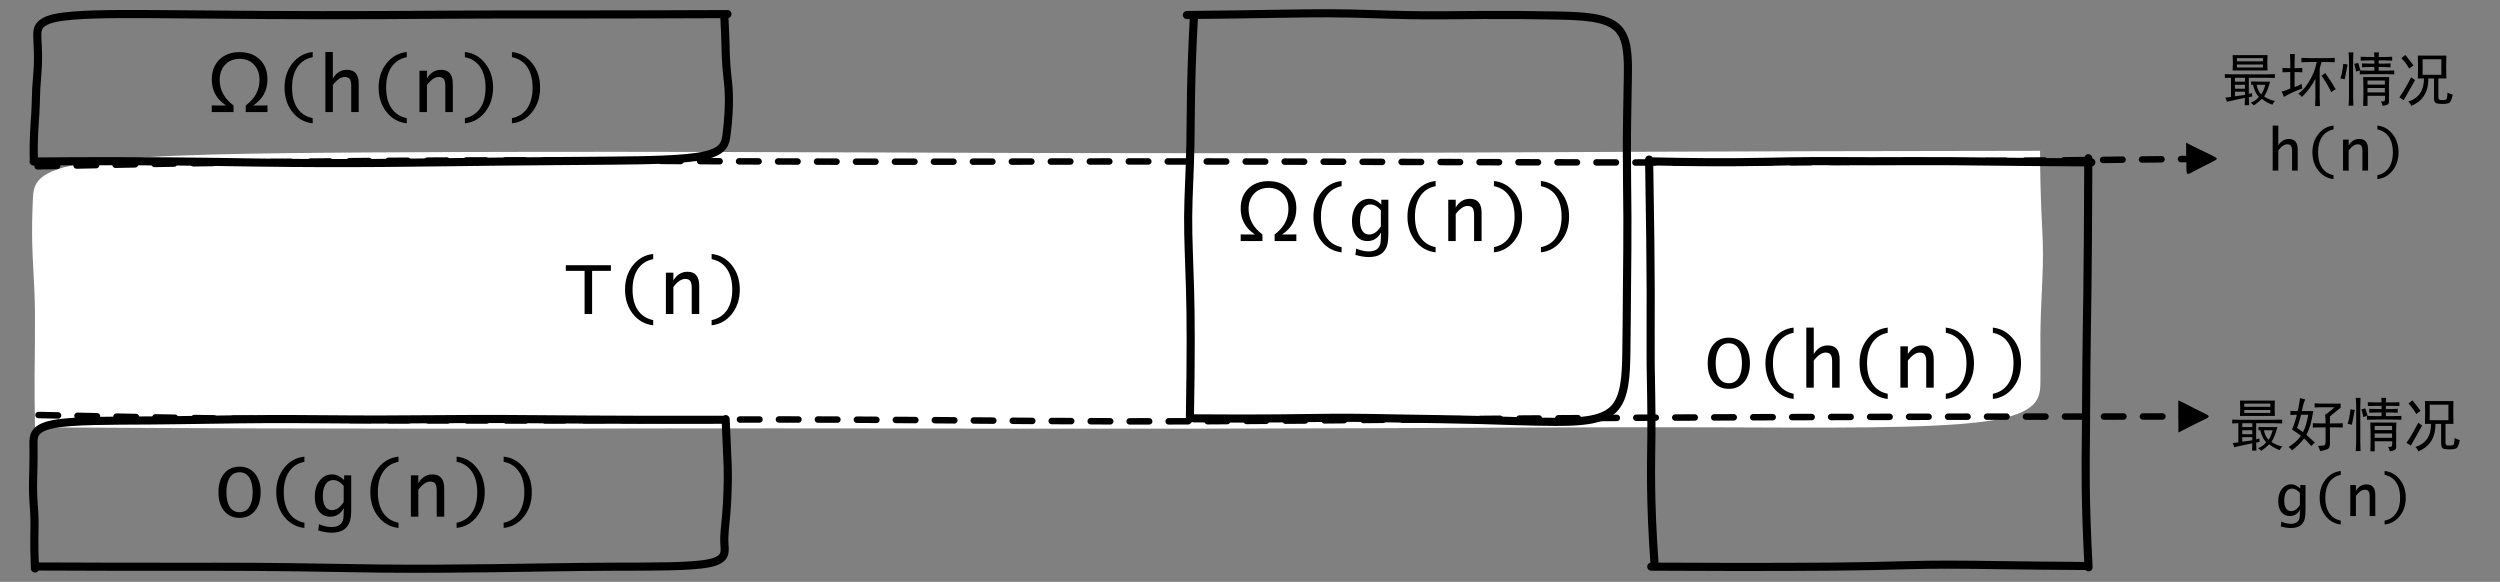 <?xml version="1.0" encoding="UTF-8"?>
<svg xmlns="http://www.w3.org/2000/svg" xmlns:xlink="http://www.w3.org/1999/xlink" width="769.8pt" height="179.16pt" viewBox="0 0 769.8 179.16" version="1.1">
<rect x="0" y="0" width="769.8" height="179.16" fill="#808080" stroke="none"/>
<defs>
<g>
<symbol overflow="visible" id="glyph0-0">
<path style="stroke:none;" d="M 3 0 L 3 -15 L 11.469 -15 L 11.469 0 Z M 3.75 -0.75 L 10.719 -0.75 L 10.719 -14.25 L 3.75 -14.25 Z M 3.75 -0.75 "/>
</symbol>
<symbol overflow="visible" id="glyph0-1">
<path style="stroke:none;" d=""/>
</symbol>
<symbol overflow="visible" id="glyph0-2">
<path style="stroke:none;" d="M 6.078 0 L 6.078 -13.297 L 0.297 -13.297 L 0.297 -15.031 L 14.172 -15.031 L 14.172 -13.297 L 8.391 -13.297 L 8.391 0 Z M 6.078 0 "/>
</symbol>
<symbol overflow="visible" id="glyph0-3">
<path style="stroke:none;" d="M 12.719 3.469 C 10.176 3.188 8.094 2.02 6.469 -0.031 C 4.852 -2.082 4.047 -4.582 4.047 -7.531 C 4.047 -10.469 4.852 -12.957 6.469 -15 C 8.094 -17.051 10.176 -18.219 12.719 -18.5 L 12.719 -16.906 C 10.676 -16.5 9.102 -15.484 8 -13.859 C 6.906 -12.234 6.359 -10.125 6.359 -7.531 C 6.359 -4.926 6.906 -2.812 8 -1.188 C 9.102 0.438 10.676 1.457 12.719 1.875 Z M 12.719 3.469 "/>
</symbol>
<symbol overflow="visible" id="glyph0-4">
<path style="stroke:none;" d="M 2.141 0 L 2.141 -12.734 L 4.438 -12.734 L 4.438 -10.344 C 5.5 -12.125 6.945 -13.016 8.781 -13.016 C 11.195 -13.016 12.406 -11.578 12.406 -8.703 L 12.406 0 L 10.094 0 L 10.094 -8.078 C 10.094 -9.066 9.938 -9.77 9.625 -10.188 C 9.32 -10.602 8.805 -10.812 8.078 -10.812 C 6.922 -10.812 5.707 -9.984 4.438 -8.328 L 4.438 0 Z M 2.141 0 "/>
</symbol>
<symbol overflow="visible" id="glyph0-5">
<path style="stroke:none;" d="M 1.734 -18.5 C 4.285 -18.219 6.367 -17.051 7.984 -15 C 9.598 -12.957 10.406 -10.461 10.406 -7.516 C 10.406 -4.578 9.594 -2.082 7.969 -0.031 C 6.352 2.02 4.273 3.188 1.734 3.469 L 1.734 1.875 C 3.773 1.457 5.344 0.441 6.438 -1.172 C 7.539 -2.797 8.094 -4.914 8.094 -7.531 C 8.094 -10.125 7.547 -12.234 6.453 -13.859 C 5.359 -15.484 3.785 -16.5 1.734 -16.906 Z M 1.734 -18.5 "/>
</symbol>
<symbol overflow="visible" id="glyph0-6">
<path style="stroke:none;" d="M 2.141 0 L 2.141 -18.5 L 4.438 -18.5 L 4.438 -10.344 C 5.5 -12.125 6.945 -13.016 8.781 -13.016 C 11.195 -13.016 12.406 -11.578 12.406 -8.703 L 12.406 0 L 10.094 0 L 10.094 -8.078 C 10.094 -9.066 9.938 -9.77 9.625 -10.188 C 9.32 -10.602 8.805 -10.812 8.078 -10.812 C 6.922 -10.812 5.707 -9.984 4.438 -8.328 L 4.438 0 Z M 2.141 0 "/>
</symbol>
<symbol overflow="visible" id="glyph0-7">
<path style="stroke:none;" d="M 0.734 -7.531 C 0.734 -9.926 1.316 -11.836 2.484 -13.266 C 3.66 -14.691 5.242 -15.406 7.234 -15.406 C 9.211 -15.406 10.789 -14.691 11.969 -13.266 C 13.145 -11.836 13.734 -9.926 13.734 -7.531 C 13.734 -5.125 13.145 -3.207 11.969 -1.781 C 10.789 -0.352 9.211 0.359 7.234 0.359 C 5.242 0.359 3.66 -0.352 2.484 -1.781 C 1.316 -3.207 0.734 -5.125 0.734 -7.531 Z M 3.188 -7.531 C 3.188 -5.562 3.535 -4.039 4.234 -2.969 C 4.93 -1.906 5.93 -1.375 7.234 -1.375 C 8.523 -1.375 9.52 -1.906 10.219 -2.969 C 10.926 -4.039 11.281 -5.562 11.281 -7.531 C 11.281 -9.488 10.926 -11 10.219 -12.062 C 9.52 -13.133 8.523 -13.672 7.234 -13.672 C 5.93 -13.672 4.93 -13.133 4.234 -12.062 C 3.535 -11 3.188 -9.488 3.188 -7.531 Z M 3.188 -7.531 "/>
</symbol>
<symbol overflow="visible" id="glyph0-8">
<path style="stroke:none;" d="M 2.484 4.25 L 2.734 2.312 C 4.117 2.895 5.406 3.188 6.594 3.188 C 9.062 3.188 10.297 2.008 10.297 -0.344 L 10.391 -2.641 C 9.422 -0.879 8.02 0 6.188 0 C 4.738 0 3.582 -0.551 2.719 -1.656 C 1.863 -2.758 1.438 -4.25 1.438 -6.125 C 1.438 -8.164 1.93 -9.82 2.922 -11.094 C 3.922 -12.375 5.211 -13.016 6.797 -13.016 C 8.035 -13.016 9.258 -12.438 10.469 -11.281 L 10.469 -12.734 L 12.641 -12.734 L 12.641 -2.547 C 12.641 -0.898 12.531 0.336 12.312 1.172 C 12.094 2.004 11.68 2.742 11.078 3.391 C 10.117 4.41 8.613 4.922 6.562 4.922 C 5.363 4.922 4.004 4.695 2.484 4.25 Z M 10.328 -4.516 L 10.328 -9.516 C 9.285 -10.691 8.211 -11.281 7.109 -11.281 C 6.098 -11.281 5.312 -10.844 4.75 -9.969 C 4.188 -9.094 3.906 -7.863 3.906 -6.281 C 3.906 -4.945 4.148 -3.898 4.641 -3.141 C 5.129 -2.391 5.816 -2.016 6.703 -2.016 C 8.066 -2.016 9.273 -2.848 10.328 -4.516 Z M 10.328 -4.516 "/>
</symbol>
<symbol overflow="visible" id="glyph1-0">
<path style="stroke:none;" d="M 2.094 0 L 2.094 -17.703 L 14.625 -17.703 L 14.625 0 Z M 3.969 -1.875 L 12.766 -1.875 L 12.766 -15.828 L 3.969 -15.828 Z M 3.969 -1.875 "/>
</symbol>
<symbol overflow="visible" id="glyph1-1">
<path style="stroke:none;" d="M 11.703 0 L 11.703 -2.031 C 14.535 -4.156 15.953 -6.77 15.953 -9.875 C 15.953 -11.844 15.383 -13.422 14.25 -14.609 C 13.125 -15.797 11.66 -16.391 9.859 -16.391 C 8.016 -16.391 6.523 -15.797 5.391 -14.609 C 4.254 -13.422 3.688 -11.844 3.688 -9.875 C 3.688 -6.781 5.109 -4.164 7.953 -2.031 L 7.953 0 L 1.25 0 L 1.25 -2.047 L 5.641 -2.031 C 2.711 -3.977 1.25 -6.633 1.25 -10 C 1.25 -12.57 2.031 -14.625 3.594 -16.156 C 5.156 -17.688 7.219 -18.453 9.781 -18.453 C 12.406 -18.453 14.492 -17.691 16.047 -16.172 C 17.609 -14.66 18.391 -12.609 18.391 -10.016 C 18.391 -6.648 16.926 -3.988 14 -2.031 L 18.391 -2.047 L 18.391 0 Z M 11.703 0 "/>
</symbol>
<symbol overflow="visible" id="glyph2-0">
<path style="stroke:none;" d="M 15.75 0.922 L 1.969 0.922 L 1.969 -13.578 L 15.75 -13.578 Z M 15.188 -13.078 L 2.469 -13.078 L 2.469 0.422 L 15.188 0.422 Z M 15.188 -13.078 "/>
</symbol>
<symbol overflow="visible" id="glyph2-1">
<path style="stroke:none;" d="M 1.344 -0.781 C 1.719 -0.82 2.301 -0.891 3.094 -0.984 L 3.094 -6.891 C 2.488 -6.891 1.859 -6.867 1.203 -6.828 L 1.203 -8.016 C 1.859 -7.973 2.516 -7.953 3.172 -7.953 L 14.141 -7.953 C 14.984 -7.953 15.801 -7.973 16.594 -8.016 L 16.594 -6.828 C 15.801 -6.867 14.984 -6.891 14.141 -6.891 L 8.578 -6.891 L 8.578 -1.906 L 9.562 -2.188 C 9.562 -1.758 9.586 -1.406 9.641 -1.125 C 9.266 -1.031 8.91 -0.961 8.578 -0.922 C 8.578 -0.066 8.602 0.754 8.656 1.547 L 7.312 1.547 C 7.363 0.754 7.391 0.004 7.391 -0.703 C 6.867 -0.609 6.102 -0.453 5.094 -0.234 C 4.094 -0.023 3.004 0.219 1.828 0.5 C 1.691 -0.02 1.531 -0.445 1.344 -0.781 Z M 14.344 -13.859 C 14.301 -13.242 14.281 -12.68 14.281 -12.172 L 14.281 -10.906 C 14.281 -10.383 14.301 -9.797 14.344 -9.141 L 3.594 -9.141 C 3.633 -9.797 3.656 -10.383 3.656 -10.906 L 3.656 -12.172 C 3.656 -12.68 3.633 -13.242 3.594 -13.859 Z M 9.281 -5.766 C 10.125 -5.723 10.898 -5.703 11.609 -5.703 L 15.125 -5.703 C 14.602 -3.734 13.992 -2.207 13.297 -1.125 C 14.461 -0.375 15.586 0.094 16.672 0.281 C 16.242 0.613 15.984 0.988 15.891 1.406 C 14.723 1.031 13.625 0.422 12.594 -0.422 C 11.977 0.234 11.156 0.914 10.125 1.625 C 9.938 1.344 9.609 1.062 9.141 0.781 C 10.129 0.445 10.973 -0.141 11.672 -0.984 C 10.879 -1.785 10.27 -3.031 9.844 -4.719 L 9.281 -4.719 Z M 12.938 -11.953 L 12.938 -12.938 L 4.922 -12.938 L 4.922 -11.953 Z M 12.938 -10.062 L 12.938 -10.969 L 4.922 -10.969 L 4.922 -10.062 Z M 10.969 -4.719 C 11.156 -3.594 11.625 -2.609 12.375 -1.766 C 12.938 -2.555 13.359 -3.539 13.641 -4.719 Z M 7.391 -3.516 L 7.391 -4.719 L 4.297 -4.719 L 4.297 -3.516 Z M 7.391 -1.625 L 7.391 -2.609 L 4.297 -2.609 L 4.297 -1.203 Z M 7.391 -5.703 L 7.391 -6.891 L 4.297 -6.891 L 4.297 -5.703 Z M 7.391 -5.703 "/>
</symbol>
<symbol overflow="visible" id="glyph2-2">
<path style="stroke:none;" d="M 14.281 -12.938 C 15.031 -12.938 15.941 -12.961 17.016 -13.016 L 17.016 -11.672 C 15.984 -11.723 15.07 -11.75 14.281 -11.75 L 12.938 -11.75 C 12.52 -10.383 12.332 -9.609 12.375 -9.422 L 12.375 -0.703 C 12.375 0.191 12.398 1.035 12.453 1.828 L 10.969 1.828 C 11.02 1.078 11.047 0.328 11.047 -0.422 L 11.047 -6.547 C 10.016 -4.523 8.629 -2.672 6.891 -0.984 C 6.703 -1.266 6.328 -1.594 5.766 -1.969 C 6.66 -2.625 7.398 -3.328 7.984 -4.078 C 8.566 -4.828 9.141 -5.727 9.703 -6.781 C 10.266 -7.844 10.648 -8.723 10.859 -9.422 C 11.078 -10.129 11.281 -10.906 11.469 -11.75 L 9.5 -11.75 C 8.75 -11.75 7.832 -11.723 6.75 -11.672 L 6.75 -13.016 C 7.832 -12.961 8.75 -12.938 9.5 -12.938 Z M 3.312 -9.844 L 3.312 -11.891 C 3.312 -12.734 3.285 -13.504 3.234 -14.203 L 4.719 -14.203 C 4.664 -13.504 4.641 -12.734 4.641 -11.891 L 4.641 -9.844 L 5.141 -9.844 C 5.703 -9.844 6.332 -9.867 7.031 -9.922 L 7.031 -8.578 C 6.332 -8.629 5.703 -8.656 5.141 -8.656 L 4.641 -8.656 L 4.641 -4.016 C 4.973 -4.109 5.703 -4.438 6.828 -5 C 6.867 -4.383 6.938 -3.914 7.031 -3.594 C 6.188 -3.312 5.211 -2.922 4.109 -2.422 C 3.016 -1.93 2.094 -1.453 1.344 -0.984 C 1.156 -1.598 0.922 -2.16 0.641 -2.672 C 1.016 -2.723 1.352 -2.805 1.656 -2.922 C 1.957 -3.035 2.508 -3.258 3.312 -3.594 L 3.312 -8.656 L 3.031 -8.656 C 2.375 -8.656 1.672 -8.629 0.922 -8.578 L 0.922 -9.922 C 1.672 -9.867 2.348 -9.844 2.953 -9.844 Z M 14.062 -8.375 C 14.488 -7.758 14.922 -7.125 15.359 -6.469 C 15.805 -5.812 16.453 -4.781 17.297 -3.375 C 16.879 -3.145 16.438 -2.844 15.969 -2.469 C 15.312 -3.727 14.77 -4.707 14.344 -5.406 C 13.926 -6.113 13.457 -6.82 12.938 -7.531 C 13.219 -7.664 13.594 -7.945 14.062 -8.375 Z M 14.062 -8.375 "/>
</symbol>
<symbol overflow="visible" id="glyph2-3">
<path style="stroke:none;" d="M 7.812 -4.156 C 7.812 -5.227 7.785 -6.211 7.734 -7.109 L 15.75 -7.109 C 15.707 -6.305 15.688 -5.555 15.688 -4.859 L 15.688 0.422 C 15.688 0.941 15.5 1.27 15.125 1.406 C 14.75 1.551 14.281 1.672 13.719 1.766 C 13.664 1.336 13.5 0.891 13.219 0.422 C 13.875 0.422 14.25 0.348 14.344 0.203 C 14.438 0.066 14.484 -0.445 14.484 -1.344 L 9.078 -1.344 L 9.078 1.766 L 7.734 1.766 C 7.785 0.68 7.812 -0.258 7.812 -1.062 Z M 6.688 -9.141 C 7.812 -9.098 8.844 -9.078 9.781 -9.078 L 11.188 -9.078 L 11.188 -10.203 L 9.844 -10.203 C 9.051 -10.203 8.234 -10.176 7.391 -10.125 L 7.391 -11.328 C 8.234 -11.273 9.051 -11.25 9.844 -11.25 L 11.188 -11.25 L 11.188 -12.234 L 9.703 -12.234 C 8.953 -12.234 8.039 -12.211 6.969 -12.172 L 6.969 -13.359 C 8.094 -13.316 9.004 -13.297 9.703 -13.297 L 11.188 -13.297 C 11.188 -13.766 11.16 -14.234 11.109 -14.703 L 12.594 -14.703 C 12.539 -14.234 12.516 -13.766 12.516 -13.297 L 14.422 -13.297 C 15.211 -13.297 15.961 -13.316 16.672 -13.359 L 16.672 -12.172 C 15.961 -12.211 15.211 -12.234 14.422 -12.234 L 12.516 -12.234 L 12.516 -11.25 L 13.859 -11.25 C 14.609 -11.25 15.379 -11.273 16.172 -11.328 L 16.172 -10.125 C 15.328 -10.176 14.555 -10.203 13.859 -10.203 L 12.516 -10.203 L 12.516 -9.078 L 14.562 -9.078 C 15.688 -9.078 16.598 -9.098 17.297 -9.141 L 17.297 -7.953 C 16.598 -7.992 15.66 -8.016 14.484 -8.016 L 9.844 -8.016 C 8.625 -8.016 7.57 -7.992 6.688 -7.953 Z M 4.719 -14.703 C 4.664 -13.898 4.641 -13.125 4.641 -12.375 L 4.641 -1.203 C 4.641 -0.211 4.664 0.75 4.719 1.688 L 3.234 1.688 C 3.328 0.75 3.375 -0.211 3.375 -1.203 L 3.375 -12.172 C 3.375 -13.109 3.328 -13.953 3.234 -14.703 Z M 14.422 -2.391 L 14.422 -3.734 L 9.078 -3.734 L 9.078 -2.391 Z M 14.422 -4.781 L 14.422 -6.047 L 9.078 -6.047 L 9.078 -4.781 Z M 2.953 -10.969 C 2.859 -10.551 2.555 -9.031 2.047 -6.406 C 1.617 -6.539 1.172 -6.633 0.703 -6.688 C 1.035 -7.383 1.344 -8.883 1.625 -11.188 C 2.039 -11.094 2.484 -11.02 2.953 -10.969 Z M 5.562 -8.797 C 5.469 -9.359 5.281 -10.156 5 -11.188 C 5.32 -11.227 5.719 -11.32 6.188 -11.469 C 6.469 -10.477 6.703 -9.727 6.891 -9.219 C 6.379 -9.07 5.938 -8.93 5.562 -8.797 Z M 5.562 -8.797 "/>
</symbol>
<symbol overflow="visible" id="glyph2-4">
<path style="stroke:none;" d="M 15.328 -13.719 C 15.285 -13.008 15.266 -11.883 15.266 -10.344 C 15.266 -8.789 15.285 -7.57 15.328 -6.688 L 12.875 -6.688 L 12.875 -1.125 C 12.875 -0.469 13.047 -0.113 13.391 -0.062 C 13.742 -0.02 14.156 -0.008 14.625 -0.031 C 15.094 -0.062 15.375 -0.227 15.469 -0.531 C 15.562 -0.832 15.633 -1.43 15.688 -2.328 C 16.195 -2.047 16.734 -1.832 17.297 -1.688 C 16.973 -0.227 16.625 0.602 16.25 0.812 C 15.875 1.02 15.312 1.133 14.562 1.156 C 13.812 1.188 13.117 1.141 12.484 1.016 C 11.848 0.898 11.531 0.375 11.531 -0.562 L 11.531 -6.688 L 9.781 -6.688 C 9.82 -2.508 8.062 0.305 4.5 1.766 C 4.363 1.297 4.062 0.848 3.594 0.422 C 6.82 -0.566 8.438 -2.938 8.438 -6.688 L 6.547 -6.688 C 6.586 -7.57 6.609 -8.789 6.609 -10.344 C 6.609 -11.938 6.586 -13.062 6.547 -13.719 Z M 13.781 -7.812 L 13.781 -12.594 L 8.016 -12.594 L 8.016 -7.812 Z M 5.703 -6.188 C 5.18 -5.301 4.547 -4.176 3.797 -2.812 C 3.047 -1.457 2.508 -0.52 2.188 0 C 1.719 -0.332 1.27 -0.613 0.844 -0.844 C 1.781 -2.113 3 -4.176 4.5 -7.031 C 4.969 -6.656 5.367 -6.375 5.703 -6.188 Z M 2.672 -13.922 C 2.953 -13.598 3.328 -13.141 3.797 -12.547 C 4.266 -11.961 4.734 -11.344 5.203 -10.688 C 4.691 -10.363 4.25 -10.035 3.875 -9.703 C 3.312 -10.785 2.516 -11.863 1.484 -12.938 C 1.953 -13.363 2.348 -13.691 2.672 -13.922 Z M 2.672 -13.922 "/>
</symbol>
<symbol overflow="visible" id="glyph2-5">
<path style="stroke:none;" d="M 5.703 -14.203 C 5.422 -13.691 5.207 -13.117 5.062 -12.484 C 4.926 -11.848 4.785 -11.227 4.641 -10.625 L 8.156 -10.625 C 7.926 -9.219 7.672 -7.953 7.391 -6.828 C 7.109 -5.703 6.66 -4.531 6.047 -3.312 C 6.797 -2.656 7.664 -1.859 8.656 -0.922 C 8.227 -0.586 7.852 -0.234 7.531 0.141 C 6.82 -0.754 6.094 -1.531 5.344 -2.188 C 4.738 -1.438 4.129 -0.766 3.516 -0.172 C 2.91 0.41 2.281 0.961 1.625 1.484 C 1.438 1.148 1.082 0.797 0.562 0.422 C 1.27 -0.004 1.938 -0.484 2.562 -1.016 C 3.195 -1.555 3.797 -2.227 4.359 -3.031 C 3.516 -3.688 2.602 -4.316 1.625 -4.922 C 2.227 -6.328 2.719 -7.852 3.094 -9.5 C 2.344 -9.5 1.688 -9.473 1.125 -9.422 L 1.125 -10.688 C 1.688 -10.645 2.438 -10.625 3.375 -10.625 C 3.656 -11.75 3.891 -13.082 4.078 -14.625 C 4.547 -14.488 5.086 -14.348 5.703 -14.203 Z M 16.594 -12.938 L 16.594 -11.672 C 16.125 -11.297 15.609 -10.883 15.047 -10.438 C 14.484 -10 13.898 -9.52 13.297 -9 L 13.297 -6.828 L 15.188 -6.828 C 15.801 -6.828 16.484 -6.848 17.234 -6.891 L 17.234 -5.562 C 16.484 -5.602 15.801 -5.625 15.188 -5.625 L 13.297 -5.625 L 13.297 -0.562 C 13.297 0.332 13.023 0.895 12.484 1.125 C 11.941 1.363 11.203 1.551 10.266 1.688 C 10.129 1.176 9.922 0.641 9.641 0.078 C 10.672 0.078 11.312 0.02 11.562 -0.094 C 11.82 -0.219 11.953 -0.562 11.953 -1.125 L 11.953 -5.625 L 10.906 -5.625 C 9.914 -5.625 8.953 -5.602 8.016 -5.562 L 8.016 -6.891 C 8.953 -6.848 9.844 -6.828 10.688 -6.828 L 11.953 -6.828 C 11.953 -7.523 11.941 -8.07 11.922 -8.469 C 11.898 -8.875 11.844 -9.191 11.75 -9.422 C 12.164 -9.703 12.656 -10.066 13.219 -10.516 C 13.781 -10.961 14.273 -11.395 14.703 -11.812 L 10.484 -11.812 C 10.016 -11.812 9.379 -11.789 8.578 -11.75 L 8.578 -13.016 C 9.379 -12.961 10.016 -12.938 10.484 -12.938 Z M 3.172 -5.422 C 3.867 -4.953 4.477 -4.531 5 -4.156 C 5.32 -4.719 5.625 -5.469 5.906 -6.406 C 6.188 -7.344 6.422 -8.375 6.609 -9.5 L 4.438 -9.5 C 4.008 -7.945 3.586 -6.586 3.172 -5.422 Z M 3.172 -5.422 "/>
</symbol>
<symbol overflow="visible" id="glyph3-0">
<path style="stroke:none;" d="M 2.25 0 L 2.25 -11.25 L 8.594 -11.25 L 8.594 0 Z M 2.812 -0.562 L 8.031 -0.562 L 8.031 -10.688 L 2.812 -10.688 Z M 2.812 -0.562 "/>
</symbol>
<symbol overflow="visible" id="glyph3-1">
<path style="stroke:none;" d="M 1.594 0 L 1.594 -13.875 L 3.328 -13.875 L 3.328 -7.75 C 4.129 -9.082 5.211 -9.75 6.578 -9.75 C 8.391 -9.75 9.297 -8.676 9.297 -6.531 L 9.297 0 L 7.562 0 L 7.562 -6.062 C 7.562 -6.801 7.445 -7.328 7.219 -7.641 C 6.988 -7.953 6.602 -8.109 6.062 -8.109 C 5.188 -8.109 4.273 -7.484 3.328 -6.234 L 3.328 0 Z M 1.594 0 "/>
</symbol>
<symbol overflow="visible" id="glyph3-2">
<path style="stroke:none;" d="M 9.531 2.609 C 7.633 2.391 6.078 1.516 4.859 -0.016 C 3.641 -1.555 3.031 -3.43 3.031 -5.641 C 3.031 -7.848 3.641 -9.719 4.859 -11.25 C 6.078 -12.789 7.633 -13.664 9.531 -13.875 L 9.531 -12.688 C 8.008 -12.375 6.832 -11.609 6 -10.391 C 5.176 -9.172 4.766 -7.586 4.766 -5.641 C 4.766 -3.691 5.176 -2.109 6 -0.891 C 6.832 0.328 8.008 1.094 9.531 1.406 Z M 9.531 2.609 "/>
</symbol>
<symbol overflow="visible" id="glyph3-3">
<path style="stroke:none;" d="M 1.594 0 L 1.594 -9.547 L 3.328 -9.547 L 3.328 -7.75 C 4.129 -9.082 5.211 -9.75 6.578 -9.75 C 8.391 -9.75 9.297 -8.676 9.297 -6.531 L 9.297 0 L 7.562 0 L 7.562 -6.062 C 7.562 -6.801 7.445 -7.328 7.219 -7.641 C 6.988 -7.953 6.602 -8.109 6.062 -8.109 C 5.188 -8.109 4.273 -7.484 3.328 -6.234 L 3.328 0 Z M 1.594 0 "/>
</symbol>
<symbol overflow="visible" id="glyph3-4">
<path style="stroke:none;" d="M 1.297 -13.875 C 3.211 -13.664 4.773 -12.789 5.984 -11.25 C 7.203 -9.719 7.812 -7.848 7.812 -5.641 C 7.812 -3.43 7.203 -1.555 5.984 -0.016 C 4.766 1.516 3.203 2.391 1.297 2.609 L 1.297 1.406 C 2.828 1.094 4.004 0.332 4.828 -0.875 C 5.66 -2.094 6.078 -3.68 6.078 -5.641 C 6.078 -7.586 5.664 -9.172 4.844 -10.391 C 4.02 -11.609 2.836 -12.375 1.297 -12.688 Z M 1.297 -13.875 "/>
</symbol>
<symbol overflow="visible" id="glyph3-5">
<path style="stroke:none;" d="M 1.859 3.188 L 2.047 1.734 C 3.086 2.172 4.051 2.391 4.938 2.391 C 6.789 2.391 7.719 1.508 7.719 -0.25 L 7.797 -1.984 C 7.066 -0.66 6.016 0 4.641 0 C 3.547 0 2.676 -0.41 2.031 -1.234 C 1.395 -2.066 1.078 -3.188 1.078 -4.594 C 1.078 -6.125 1.445 -7.367 2.188 -8.328 C 2.938 -9.285 3.906 -9.766 5.094 -9.766 C 6.031 -9.766 6.945 -9.328 7.844 -8.453 L 7.844 -9.547 L 9.469 -9.547 L 9.469 -1.906 C 9.469 -0.664 9.383 0.258 9.219 0.875 C 9.062 1.5 8.758 2.055 8.312 2.547 C 7.582 3.305 6.453 3.688 4.922 3.688 C 4.016 3.688 2.992 3.52 1.859 3.188 Z M 7.75 -3.391 L 7.75 -7.141 C 6.969 -8.016 6.16 -8.453 5.328 -8.453 C 4.566 -8.453 3.973 -8.125 3.547 -7.469 C 3.129 -6.812 2.922 -5.895 2.922 -4.719 C 2.922 -3.707 3.102 -2.922 3.469 -2.359 C 3.844 -1.797 4.363 -1.516 5.031 -1.516 C 6.051 -1.516 6.957 -2.141 7.75 -3.391 Z M 7.75 -3.391 "/>
</symbol>
<symbol overflow="visible" id="glyph4-0">
<path style="stroke:none;" d="M 2.094 0 L 2.094 -17.703 L 14.625 -17.703 L 14.625 0 Z M 3.969 -1.875 L 12.766 -1.875 L 12.766 -15.828 L 3.969 -15.828 Z M 3.969 -1.875 "/>
</symbol>
<symbol overflow="visible" id="glyph4-1">
<path style="stroke:none;" d="M 11.703 0 L 11.703 -2.031 C 14.535 -4.156 15.953 -6.77 15.953 -9.875 C 15.953 -11.844 15.383 -13.422 14.25 -14.609 C 13.125 -15.797 11.66 -16.391 9.859 -16.391 C 8.016 -16.391 6.523 -15.797 5.391 -14.609 C 4.254 -13.422 3.688 -11.844 3.688 -9.875 C 3.688 -6.781 5.109 -4.164 7.953 -2.031 L 7.953 0 L 1.25 0 L 1.25 -2.047 L 5.641 -2.031 C 2.711 -3.977 1.25 -6.633 1.25 -10 C 1.25 -12.57 2.031 -14.625 3.594 -16.156 C 5.156 -17.688 7.219 -18.453 9.781 -18.453 C 12.406 -18.453 14.492 -17.691 16.047 -16.172 C 17.609 -14.66 18.391 -12.609 18.391 -10.016 C 18.391 -6.648 16.926 -3.988 14 -2.031 L 18.391 -2.047 L 18.391 0 Z M 11.703 0 "/>
</symbol>
<symbol overflow="visible" id="glyph5-0">
<path style="stroke:none;" d="M 3 0 L 3 -15 L 11.469 -15 L 11.469 0 Z M 3.75 -0.75 L 10.719 -0.75 L 10.719 -14.25 L 3.75 -14.25 Z M 3.75 -0.75 "/>
</symbol>
<symbol overflow="visible" id="glyph5-1">
<path style="stroke:none;" d="M 12.719 3.469 C 10.176 3.188 8.094 2.02 6.469 -0.031 C 4.852 -2.082 4.047 -4.582 4.047 -7.531 C 4.047 -10.469 4.852 -12.957 6.469 -15 C 8.094 -17.051 10.176 -18.219 12.719 -18.5 L 12.719 -16.906 C 10.676 -16.5 9.102 -15.484 8 -13.859 C 6.906 -12.234 6.359 -10.125 6.359 -7.531 C 6.359 -4.926 6.906 -2.812 8 -1.188 C 9.102 0.438 10.676 1.457 12.719 1.875 Z M 12.719 3.469 "/>
</symbol>
<symbol overflow="visible" id="glyph5-2">
<path style="stroke:none;" d="M 2.484 4.25 L 2.734 2.312 C 4.117 2.895 5.406 3.188 6.594 3.188 C 9.062 3.188 10.297 2.008 10.297 -0.344 L 10.391 -2.641 C 9.422 -0.879 8.02 0 6.188 0 C 4.738 0 3.582 -0.551 2.719 -1.656 C 1.863 -2.758 1.438 -4.25 1.438 -6.125 C 1.438 -8.164 1.93 -9.82 2.922 -11.094 C 3.922 -12.375 5.211 -13.016 6.797 -13.016 C 8.035 -13.016 9.258 -12.438 10.469 -11.281 L 10.469 -12.734 L 12.641 -12.734 L 12.641 -2.547 C 12.641 -0.898 12.531 0.336 12.312 1.172 C 12.094 2.004 11.68 2.742 11.078 3.391 C 10.117 4.41 8.613 4.922 6.562 4.922 C 5.363 4.922 4.004 4.695 2.484 4.25 Z M 10.328 -4.516 L 10.328 -9.516 C 9.285 -10.691 8.211 -11.281 7.109 -11.281 C 6.098 -11.281 5.312 -10.844 4.75 -9.969 C 4.188 -9.094 3.906 -7.863 3.906 -6.281 C 3.906 -4.945 4.148 -3.898 4.641 -3.141 C 5.129 -2.391 5.816 -2.016 6.703 -2.016 C 8.066 -2.016 9.273 -2.848 10.328 -4.516 Z M 10.328 -4.516 "/>
</symbol>
<symbol overflow="visible" id="glyph5-3">
<path style="stroke:none;" d="M 2.141 0 L 2.141 -12.734 L 4.438 -12.734 L 4.438 -10.344 C 5.5 -12.125 6.945 -13.016 8.781 -13.016 C 11.195 -13.016 12.406 -11.578 12.406 -8.703 L 12.406 0 L 10.094 0 L 10.094 -8.078 C 10.094 -9.066 9.938 -9.77 9.625 -10.188 C 9.32 -10.602 8.805 -10.812 8.078 -10.812 C 6.922 -10.812 5.707 -9.984 4.438 -8.328 L 4.438 0 Z M 2.141 0 "/>
</symbol>
<symbol overflow="visible" id="glyph5-4">
<path style="stroke:none;" d="M 1.734 -18.5 C 4.285 -18.219 6.367 -17.051 7.984 -15 C 9.598 -12.957 10.406 -10.461 10.406 -7.516 C 10.406 -4.578 9.594 -2.082 7.969 -0.031 C 6.352 2.02 4.273 3.188 1.734 3.469 L 1.734 1.875 C 3.773 1.457 5.344 0.441 6.438 -1.172 C 7.539 -2.797 8.094 -4.914 8.094 -7.531 C 8.094 -10.125 7.547 -12.234 6.453 -13.859 C 5.359 -15.484 3.785 -16.5 1.734 -16.906 Z M 1.734 -18.5 "/>
</symbol>
</g>
</defs>
<g id="surface1">
<path style=" stroke:none;fill-rule:evenodd;fill:rgb(100%,100%,100%);fill-opacity:1;" d="M 11.082 131.586 C 113.059 132.199 165.199 131.977 208.16 131.918 C 251.121 131.859 284.891 131.965 319.27 131.996 C 353.648 132.027 388.629 131.988 423.301 131.852 C 457.969 131.715 492.328 131.48 526.371 131.578 C 560.41 131.68 594.129 132.109 611.078 129.789 C 628.039 127.469 628.238 122.402 628.289 117.465 C 628.34 112.531 628.238 107.727 628.281 103.059 C 628.328 98.395 628.52 93.859 628.738 89.23 C 628.949 84.602 629.18 79.871 629 74.238 C 628.82 68.609 628.219 62.07 628.18 46.441 C 525.711 46.551 474.121 46.898 431.039 47.059 C 387.969 47.219 353.41 47.199 319.199 47.109 C 284.988 47.02 251.129 46.859 216.961 46.789 C 182.801 46.711 148.32 46.738 113.941 46.941 C 79.559 47.141 45.266 47.52 27.957 49.922 C 10.652 52.32 10.328 56.738 10.121 61.371 C 9.91 66 9.816 70.828 9.941 75.551 C 10.066 80.266 10.41 84.863 10.598 89.531 C 10.785 94.195 10.816 98.922 10.754 105.02 C 10.695 111.113 10.543 118.582 10.77 131.688 Z M 11.082 131.586 "/>
<g style="fill:rgb(0%,0%,0%);fill-opacity:1;">
  <use xlink:href="#glyph0-1" x="14.832" y="96.696"/>
  <use xlink:href="#glyph0-1" x="29.318" y="96.696"/>
  <use xlink:href="#glyph0-1" x="43.805" y="96.696"/>
  <use xlink:href="#glyph0-1" x="58.291" y="96.696"/>
</g>
<g style="fill:rgb(0%,0%,0%);fill-opacity:1;">
  <use xlink:href="#glyph0-1" x="72.682" y="96.696"/>
  <use xlink:href="#glyph0-1" x="87.168" y="96.696"/>
  <use xlink:href="#glyph0-1" x="101.655" y="96.696"/>
  <use xlink:href="#glyph0-1" x="116.141" y="96.696"/>
</g>
<g style="fill:rgb(0%,0%,0%);fill-opacity:1;">
  <use xlink:href="#glyph0-1" x="130.532" y="96.696"/>
  <use xlink:href="#glyph0-1" x="145.018" y="96.696"/>
  <use xlink:href="#glyph0-1" x="159.505" y="96.696"/>
</g>
<g style="fill:rgb(0%,0%,0%);fill-opacity:1;">
  <use xlink:href="#glyph0-2" x="173.93" y="96.696"/>
  <use xlink:href="#glyph0-3" x="188.416" y="96.696"/>
  <use xlink:href="#glyph0-4" x="202.903" y="96.696"/>
  <use xlink:href="#glyph0-5" x="217.389" y="96.696"/>
</g>
<path style="fill:none;stroke-width:2.5;stroke-linecap:round;stroke-linejoin:round;stroke:rgb(0%,0%,0%);stroke-opacity:1;stroke-miterlimit:10;" d="M 10.344 129.422 C 46.184 129.719 63.746 129.332 78.594 129.121 C 93.441 128.91 105.57 128.898 117.621 128.988 C 129.66 129.082 141.609 129.269 153.32 129.398 C 165.031 129.531 176.48 129.582 187.969 129.691 C 199.461 129.801 210.988 129.949 216.969 131.281 C 222.949 132.609 223.379 135.109 223.699 137.539 C 224.02 139.969 224.238 142.332 224.352 144.738 C 224.469 147.148 224.5 149.609 224.32 152.09 C 224.141 154.582 223.75 157.082 223.578 160.238 C 223.398 163.39 223.43 167.211 223.031 174.23 M 223.988 174.82 C 187.898 174.66 169.988 174.73 155.289 174.711 C 140.59 174.68 129.102 174.57 117.219 174.519 C 105.34 174.469 93.062 174.48 81.195 174.551 C 69.324 174.629 57.863 174.762 46.254 174.82 C 34.641 174.879 22.879 174.871 17.062 173.629 C 11.25 172.398 11.387 169.93 11.512 167.359 C 11.641 164.789 11.762 162.101 11.68 159.519 C 11.594 156.949 11.305 154.48 11.172 152.058 C 11.039 149.64 11.062 147.269 10.863 143.969 C 10.664 140.68 10.242 136.461 10.418 129.898 " transform="matrix(1,0,0,-1,0,179.16)"/>
<g style="fill:rgb(0%,0%,0%);fill-opacity:1;">
  <use xlink:href="#glyph1-1" x="63.96" y="34.51"/>
</g>
<g style="fill:rgb(0%,0%,0%);fill-opacity:1;">
  <use xlink:href="#glyph0-3" x="83.568" y="34.51"/>
  <use xlink:href="#glyph0-6" x="98.054" y="34.51"/>
  <use xlink:href="#glyph0-3" x="112.541" y="34.51"/>
  <use xlink:href="#glyph0-4" x="127.027" y="34.51"/>
</g>
<g style="fill:rgb(0%,0%,0%);fill-opacity:1;">
  <use xlink:href="#glyph0-5" x="141.418" y="34.51"/>
  <use xlink:href="#glyph0-5" x="155.904" y="34.51"/>
</g>
<path style="fill:none;stroke-width:2.5;stroke-linecap:round;stroke-linejoin:round;stroke:rgb(0%,0%,0%);stroke-opacity:1;stroke-miterlimit:10;" d="M 11.16 4.73 C 46.52 4.562 64.004 4.699 78.691 4.609 C 93.383 4.519 105.281 4.207 117.07 4.09 C 128.859 3.973 140.539 4.051 152.391 4.207 C 164.25 4.367 176.27 4.609 188.32 4.66 C 200.379 4.711 212.469 4.57 218.18 5.695 C 223.879 6.82 223.191 9.207 223.051 11.859 C 222.91 14.512 223.32 17.43 223.578 20.23 C 223.84 23.031 223.949 25.719 224.031 28.113 C 224.109 30.512 224.16 32.613 224.078 35.476 C 223.988 38.34 223.77 41.965 223.441 50.105 M 223.379 49.906 C 188.078 49.789 170.23 50.09 155.27 50.14 C 140.301 50.187 128.211 49.98 116.602 49.976 C 104.988 49.969 93.859 50.164 82.191 50.117 C 70.527 50.07 58.324 49.781 46.234 49.695 C 34.148 49.609 22.176 49.73 16.211 48.519 C 10.246 47.305 10.289 44.758 10.312 42.414 C 10.34 40.07 10.348 37.933 10.289 35.39 C 10.23 32.851 10.105 29.914 10.199 27.078 C 10.297 24.242 10.609 21.515 10.637 18.539 C 10.664 15.558 10.402 12.336 10.766 4.121 " transform="matrix(1,0,0,-1,0,179.16)"/>
<g style="fill:rgb(0%,0%,0%);fill-opacity:1;">
  <use xlink:href="#glyph0-7" x="66.528" y="159.096"/>
  <use xlink:href="#glyph0-3" x="81.014" y="159.096"/>
  <use xlink:href="#glyph0-8" x="95.501" y="159.096"/>
  <use xlink:href="#glyph0-3" x="109.987" y="159.096"/>
</g>
<g style="fill:rgb(0%,0%,0%);fill-opacity:1;">
  <use xlink:href="#glyph0-4" x="124.378" y="159.096"/>
  <use xlink:href="#glyph0-5" x="138.864" y="159.096"/>
  <use xlink:href="#glyph0-5" x="153.351" y="159.096"/>
</g>
<g style="fill:rgb(0%,0%,0%);fill-opacity:1;">
  <use xlink:href="#glyph2-1" x="683.88" y="30.84"/>
  <use xlink:href="#glyph2-2" x="701.904" y="30.84"/>
  <use xlink:href="#glyph2-3" x="719.928" y="30.84"/>
  <use xlink:href="#glyph2-4" x="737.952" y="30.84"/>
</g>
<g style="fill:rgb(0%,0%,0%);fill-opacity:1;">
  <use xlink:href="#glyph3-1" x="698.21" y="52.54"/>
</g>
<g style="fill:rgb(0%,0%,0%);fill-opacity:1;">
  <use xlink:href="#glyph3-2" x="709.006" y="52.54"/>
  <use xlink:href="#glyph3-3" x="719.875" y="52.54"/>
  <use xlink:href="#glyph3-4" x="730.743" y="52.54"/>
</g>
<g style="fill:rgb(0%,0%,0%);fill-opacity:1;">
  <use xlink:href="#glyph2-1" x="686.14" y="137.208"/>
  <use xlink:href="#glyph2-5" x="704.14" y="137.208"/>
  <use xlink:href="#glyph2-3" x="722.14" y="137.208"/>
  <use xlink:href="#glyph2-4" x="740.14" y="137.208"/>
</g>
<g style="fill:rgb(0%,0%,0%);fill-opacity:1;">
  <use xlink:href="#glyph3-5" x="700.44" y="158.904"/>
</g>
<g style="fill:rgb(0%,0%,0%);fill-opacity:1;">
  <use xlink:href="#glyph3-2" x="711.236" y="158.904"/>
  <use xlink:href="#glyph3-3" x="722.105" y="158.904"/>
  <use xlink:href="#glyph3-4" x="732.973" y="158.904"/>
</g>
<path style="fill:none;stroke-width:2;stroke-linecap:round;stroke-linejoin:round;stroke:rgb(0%,0%,0%);stroke-opacity:1;stroke-dasharray:6,6;stroke-miterlimit:10;" d="M 11.594 127.949 C 122.578 130.449 178.672 129.75 225.379 129.488 C 272.078 129.238 309.398 129.43 346.43 129.449 C 383.449 129.469 420.199 129.32 466.672 129.199 C 511.941 129.07 566.441 128.961 674.449 130.211 " transform="matrix(1,0,0,-1,0,179.16)"/>
<path style=" stroke:none;fill-rule:evenodd;fill:rgb(0%,0%,0%);fill-opacity:1;" d="M 673.219 43.961 C 674.781 44.789 675.66 45.211 676.359 45.551 C 677.07 45.898 677.609 46.172 678.16 46.43 C 678.719 46.699 679.289 46.961 679.84 47.23 C 680.398 47.5 680.93 47.77 681.48 48.051 C 682.031 48.328 682.59 48.621 682.602 48.891 C 682.602 49.148 682.051 49.398 681.5 49.672 C 680.949 49.941 680.41 50.238 679.859 50.531 C 679.309 50.809 678.762 51.07 678.199 51.352 C 677.648 51.621 677.102 51.91 676.559 52.199 C 676.012 52.488 675.48 52.781 674.941 53.07 C 674.398 53.371 673.859 53.66 673.578 53.52 C 673.289 53.379 673.27 52.809 673.25 52.25 C 673.238 51.699 673.23 51.16 673.23 50.621 C 673.219 50.07 673.199 49.52 673.191 48.969 C 673.172 48.422 673.148 47.871 673.16 47.172 C 673.16 46.469 673.191 45.621 673.141 44 Z M 673.219 43.961 "/>
<path style="fill:none;stroke-width:2;stroke-linecap:round;stroke-linejoin:round;stroke:rgb(0%,0%,0%);stroke-opacity:1;stroke-dasharray:6,6;stroke-miterlimit:10;" d="M 11.867 51.371 C 121.859 48.859 177.488 49.82 224.031 49.976 C 270.57 50.129 308.012 49.476 345.352 49.418 C 382.699 49.355 419.949 49.887 466.578 50.265 C 513.211 50.648 569.219 50.879 680.66 50.933 " transform="matrix(1,0,0,-1,0,179.16)"/>
<path style=" stroke:none;fill-rule:evenodd;fill:rgb(0%,0%,0%);fill-opacity:1;" d="M 670.738 123.273 C 672.398 124.039 673.23 124.457 673.922 124.82 C 674.609 125.184 675.16 125.488 675.719 125.773 C 676.27 126.055 676.828 126.316 677.391 126.586 C 677.941 126.852 678.488 127.129 679.039 127.402 C 679.578 127.68 680.121 127.957 680.109 128.238 C 680.102 128.523 679.531 128.812 678.98 129.078 C 678.441 129.344 677.922 129.586 677.379 129.848 C 676.84 130.105 676.27 130.383 675.719 130.664 C 675.16 130.941 674.621 131.223 673.922 131.578 C 673.219 131.93 672.379 132.359 670.75 133.188 C 670.789 131.484 670.77 130.66 670.762 129.977 C 670.75 129.289 670.762 128.742 670.75 128.199 C 670.75 127.656 670.738 127.113 670.738 126.43 C 670.738 125.746 670.75 124.918 670.75 123.277 Z M 670.738 123.273 "/>
<path style="fill:none;stroke-width:2.5;stroke-linecap:round;stroke-linejoin:round;stroke:rgb(0%,0%,0%);stroke-opacity:1;stroke-miterlimit:10;" d="M 367.621 50.344 C 390 50.148 400.82 50.445 409.789 50.508 C 418.77 50.562 425.898 50.383 433.172 50.254 C 440.449 50.125 447.871 50.047 455.531 49.84 C 463.18 49.633 471.059 49.293 478.559 49.262 C 486.059 49.23 493.172 49.504 496.828 53.137 C 500.48 56.769 500.68 63.762 500.789 70.73 C 500.898 77.695 500.93 84.637 500.988 91.574 C 501.051 98.519 501.141 105.461 501.109 112.301 C 501.078 119.14 500.941 125.871 500.949 132.988 C 500.949 140.109 501.109 147.609 501.23 154.469 C 501.352 161.332 501.43 167.551 497.809 170.769 C 494.191 174 486.859 174.23 479.398 174.379 C 471.941 174.531 464.359 174.59 456.68 174.551 C 449 174.512 441.23 174.371 433.648 174.5 C 426.078 174.629 418.711 175.039 409.449 175.07 C 400.18 175.109 389.02 174.769 365.469 174.531 M 367.641 174.211 C 366.531 153.84 366.711 143.48 366.551 134.859 C 366.398 126.25 365.91 119.39 365.859 112.48 C 365.809 105.558 366.211 98.597 366.441 89.949 C 366.68 81.305 366.75 70.98 366.391 50.23 " transform="matrix(1,0,0,-1,0,179.16)"/>
<g style="fill:rgb(0%,0%,0%);fill-opacity:1;">
  <use xlink:href="#glyph4-1" x="380.78" y="74.23"/>
</g>
<g style="fill:rgb(0%,0%,0%);fill-opacity:1;">
  <use xlink:href="#glyph5-1" x="400.39" y="74.23"/>
  <use xlink:href="#glyph5-2" x="414.862" y="74.23"/>
  <use xlink:href="#glyph5-1" x="429.334" y="74.23"/>
  <use xlink:href="#glyph5-3" x="443.806" y="74.23"/>
  <use xlink:href="#glyph5-4" x="458.278" y="74.23"/>
  <use xlink:href="#glyph5-4" x="472.75" y="74.23"/>
</g>
<path style="fill:none;stroke-width:2.5;stroke-linecap:round;stroke-linejoin:round;stroke:rgb(0%,0%,0%);stroke-opacity:1;stroke-miterlimit:10;" d="M 508.461 4.676 C 530.801 4.551 541.91 4.578 551.328 4.613 C 560.75 4.648 568.488 4.691 576.02 4.855 C 583.551 5.015 590.879 5.305 600.109 5.297 C 609.352 5.293 620.488 4.996 643.059 4.875 M 643.109 4.484 C 642.012 24.789 642.199 35.64 642.289 44.41 C 642.379 53.18 642.371 59.863 642.441 66.793 C 642.5 73.719 642.641 80.887 642.75 89.597 C 642.871 98.305 642.949 108.558 643.031 130.43 M 643.969 129.16 C 620.762 129.269 609.941 129.469 600.621 129.531 C 591.289 129.59 583.469 129.5 575.828 129.512 C 568.199 129.519 560.77 129.621 551.672 129.48 C 542.57 129.34 531.801 128.949 508.719 129.461 M 507.801 130.019 C 508.129 109.379 508.262 98.543 508.281 89.687 C 508.301 80.832 508.211 73.957 508.27 67.238 C 508.34 60.515 508.578 53.949 508.5 45.164 C 508.41 36.379 508.02 25.371 509.5 4.988 " transform="matrix(1,0,0,-1,0,179.16)"/>
<g style="fill:rgb(0%,0%,0%);fill-opacity:1;">
  <use xlink:href="#glyph0-7" x="525.1" y="119.376"/>
</g>
<g style="fill:rgb(0%,0%,0%);fill-opacity:1;">
  <use xlink:href="#glyph0-3" x="539.57" y="119.376"/>
  <use xlink:href="#glyph0-6" x="554.056" y="119.376"/>
  <use xlink:href="#glyph0-3" x="568.543" y="119.376"/>
  <use xlink:href="#glyph0-4" x="583.029" y="119.376"/>
</g>
<g style="fill:rgb(0%,0%,0%);fill-opacity:1;">
  <use xlink:href="#glyph0-5" x="597.42" y="119.376"/>
  <use xlink:href="#glyph0-5" x="611.906" y="119.376"/>
</g>
</g>
</svg>
